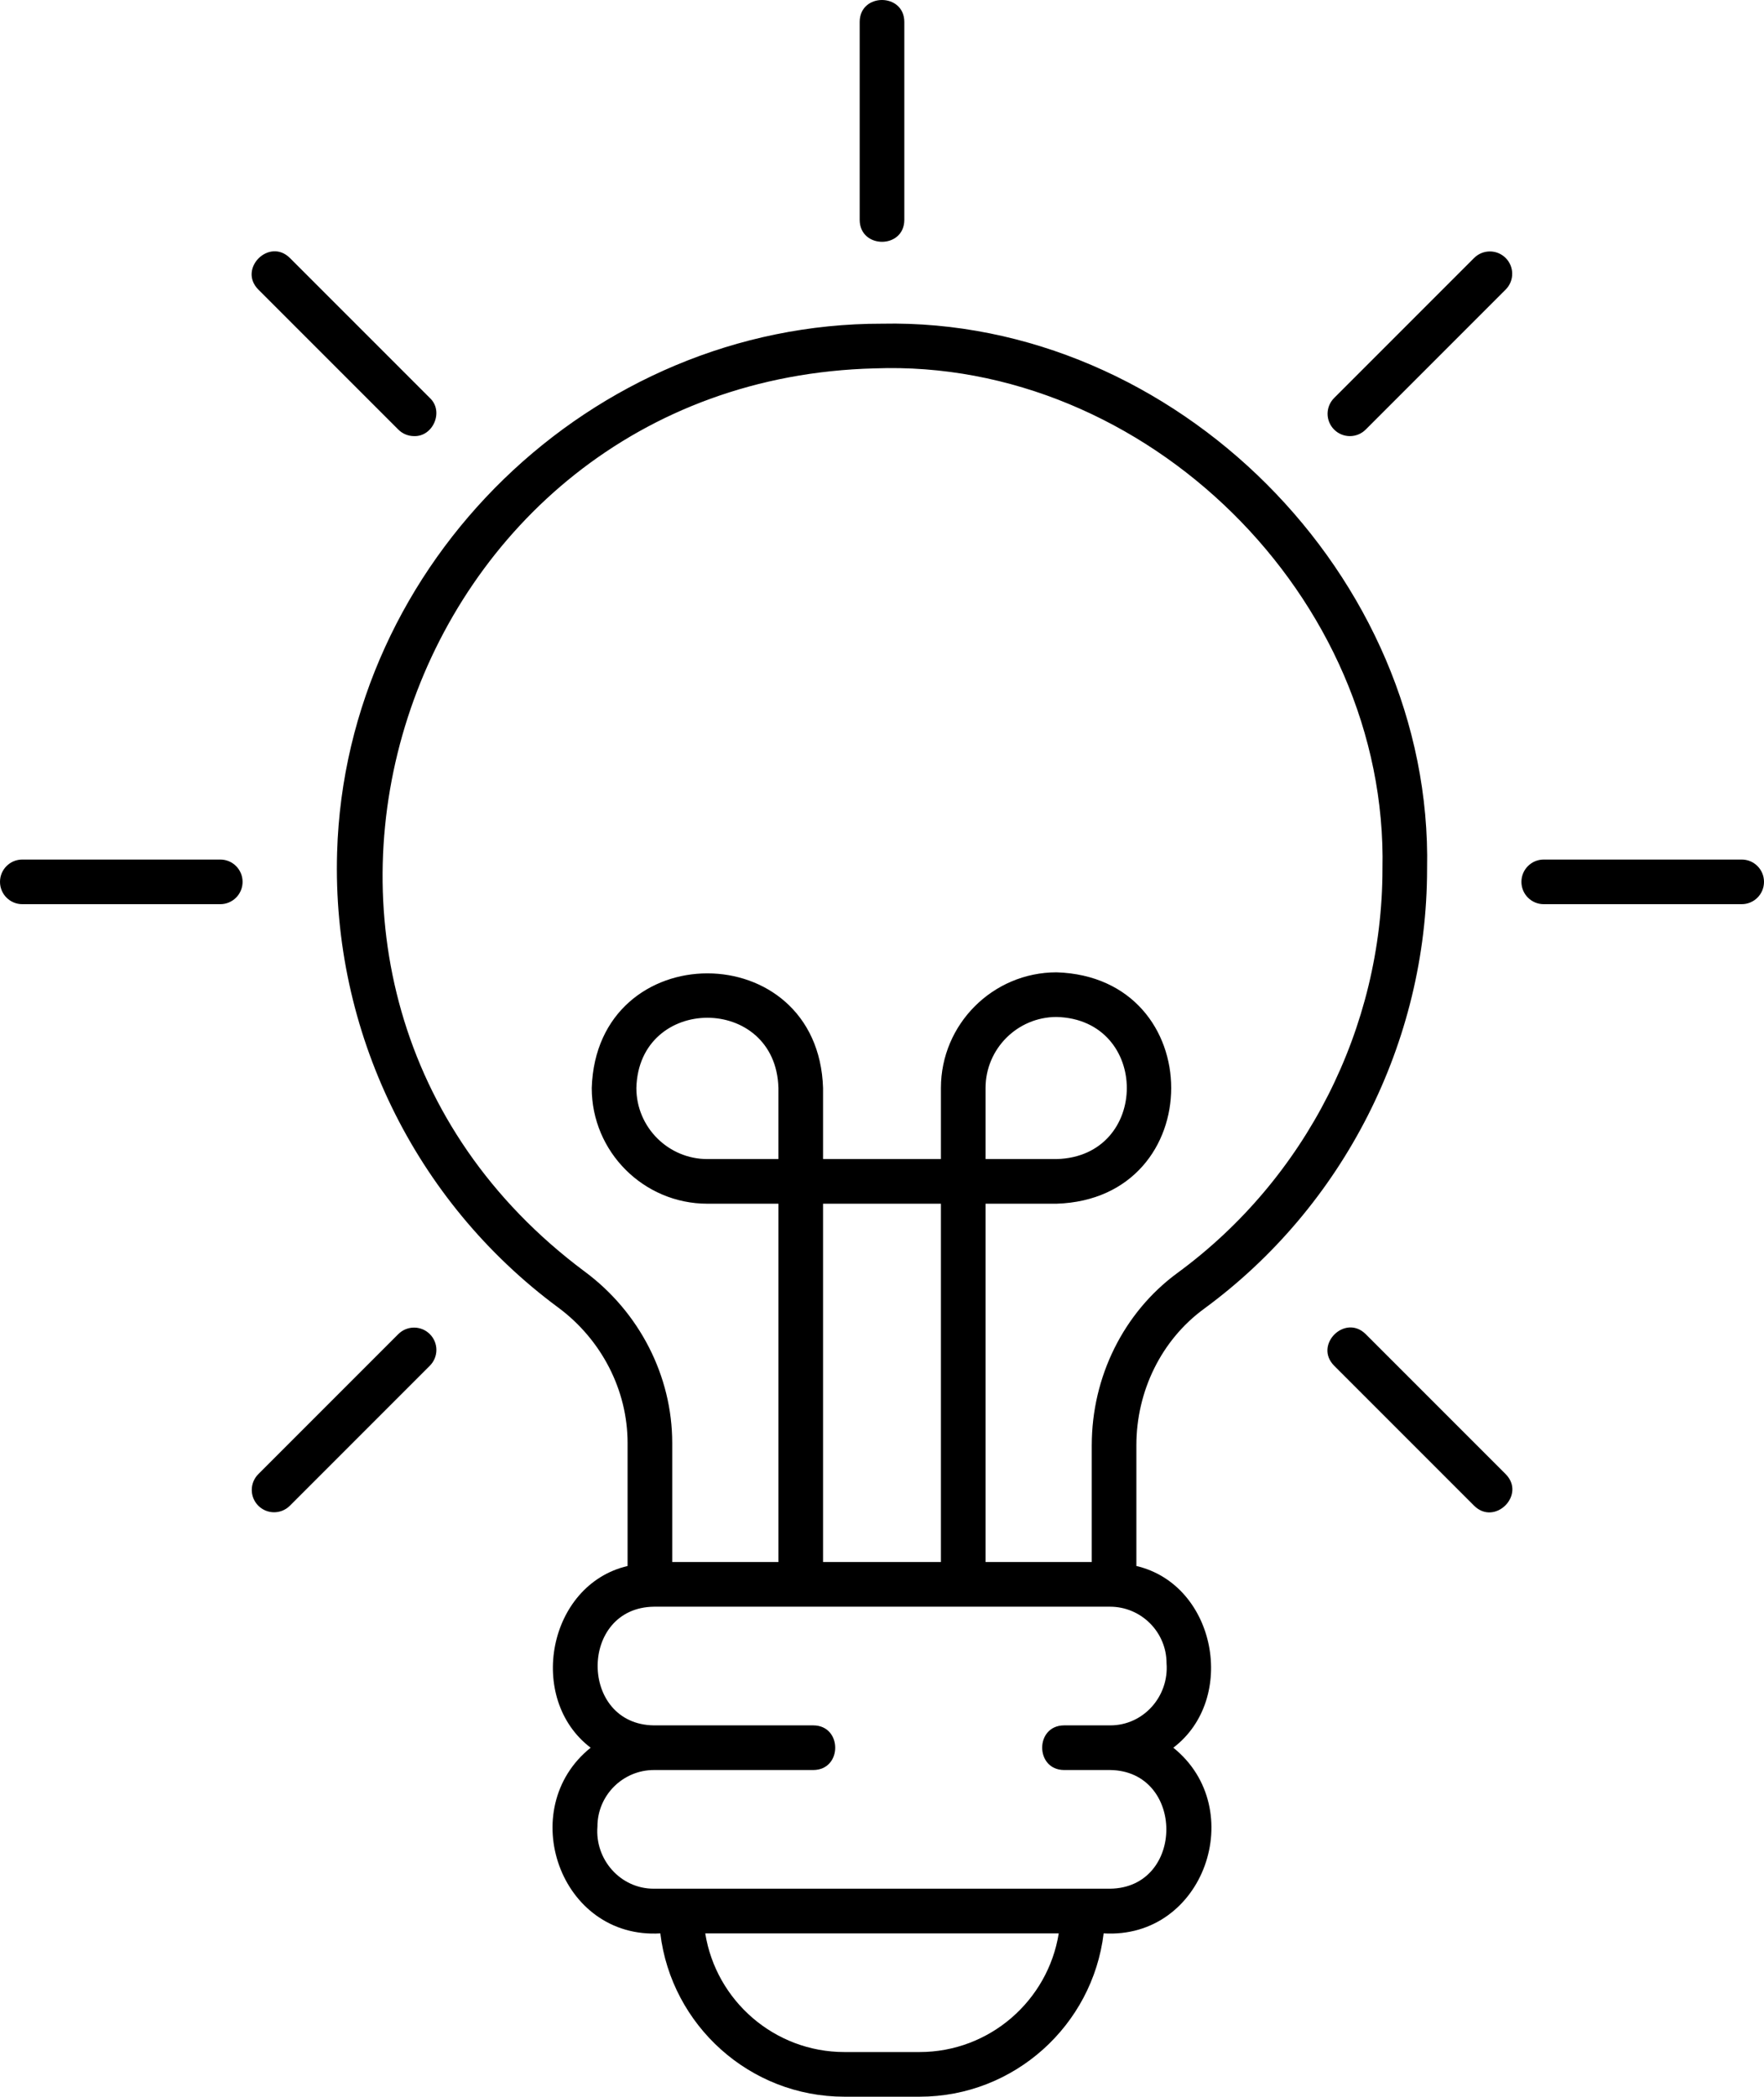 <?xml version="1.0" encoding="UTF-8"?>
<svg id="Layer_1" data-name="Layer 1" xmlns="http://www.w3.org/2000/svg" viewBox="0 0 999.826 1188.025">
  <path d="M682.314,741.682c79.242-58.051,126.54-151.25,126.54-249.31,3.488-166.04-142.94-312.42-308.92-308.96-164.57-.25-304.06,135.14-308.86,299.54-3,101.24,43.828,197.65,125.28,257.89,24.645,18.234,39.355,46.914,39.355,76.73v69.75c-45.203,10.594-57.395,75.262-20.938,102.96-43.059,34.551-17.559,108.6,39.488,105.2,6.281,52.047,50.641,92.543,104.36,92.543h42.566c53.719,0,98.082-40.496,104.36-92.547,57.07,3.406,82.531-70.668,39.488-105.2,36.465-27.711,24.25-92.375-20.938-102.96v-68.43c0-30.805,14.293-59.668,38.219-77.203v-.003ZM521.194,1162.722h-42.566c-39.75,0-72.82-29.184-78.895-67.246h200.36c-6.082,38.062-39.148,67.246-78.898,67.246h-.001ZM661.194,942.422c1.473,18.715-13.066,35.297-32.043,35.203h-26.039c-16.594.082-16.5,25.23,0,25.297h26.039c42.512.465,42.625,66.754,0,67.246h-258.49c-18.957.09-33.531-16.492-32.043-35.203,0-17.672,14.379-32.043,32.043-32.043h90.324c16.57-.078,16.52-25.23,0-25.297h-90.32c-42.504-.465-42.629-66.746,0-67.242h258.49c17.66,0,32.039,14.371,32.039,32.039h0ZM441.204,656.752h-40.258c-22.199,0-40.258-18.059-40.258-40.258,1.395-53.082,79.129-53.078,80.516,0v40.258ZM466.501,885.082v-203.04h66.805v203.04h-66.805ZM618.801,818.879v66.203h-60.195v-203.04h40.258c86.629-2.75,86.621-128.37,0-131.11-36.141,0-65.555,29.406-65.555,65.555v40.258h-66.805v-40.258c-2.75-86.629-128.37-86.621-131.11,0,0,36.148,29.41,65.555,65.555,65.555h40.258v203.04h-60.195v-67.527c0-37.801-18.543-74.078-49.609-97.066-217.23-161.82-104.94-505.06,164.43-511.76,153.59-5.742,291.12,129.79,287.73,283.63.004,90.031-43.43,175.6-116.19,228.91-30.406,22.281-48.566,58.77-48.566,97.609h-.006ZM558.606,656.749v-40.258c0-22.199,18.059-40.258,40.258-40.258,53.082,1.394,53.078,79.129,0,80.516h-40.258ZM243.636,755.944c4.941,4.941,4.941,12.945,0,17.887l-79.34,79.336c-4.941,4.941-12.945,4.941-17.887,0s-4.941-12.945,0-17.887l79.34-79.336c4.941-4.941,12.945-4.941,17.887,0ZM756.176,243.404c-4.941-4.941-4.941-12.945,0-17.887l79.34-79.336c4.941-4.941,12.945-4.941,17.887,0,4.941,4.941,4.941,12.945,0,17.887l-79.34,79.336c-4.941,4.941-12.945,4.941-17.887,0h0ZM137.496,499.674c0,6.984-5.656,12.648-12.648,12.648H12.648c-6.992,0-12.648-5.664-12.648-12.648s5.656-12.648,12.648-12.648h112.2c6.988-.004,12.648,5.66,12.648,12.648h0ZM999.826,499.674c0,6.984-5.656,12.648-12.648,12.648h-112.2c-6.992,0-12.648-5.664-12.648-12.648s5.656-12.648,12.648-12.648h112.2c6.988-.004,12.648,5.66,12.648,12.648h0ZM146.416,164.064c-11.672-11.766,6.176-29.512,17.887-17.887l79.34,79.336c8.078,7.523,1.863,21.961-8.941,21.594-3.238,0-6.473-1.234-8.941-3.707-.004,0-79.344-79.336-79.344-79.336h0ZM853.406,835.274c11.664,11.758-6.168,29.516-17.887,17.887l-79.34-79.336c-11.672-11.766,6.176-29.512,17.887-17.887l79.34,79.336ZM487.266,124.604V12.404c.066-16.57,25.238-16.508,25.297,0v112.2c-.066,16.57-25.234,16.508-25.297,0Z"/>
</svg>